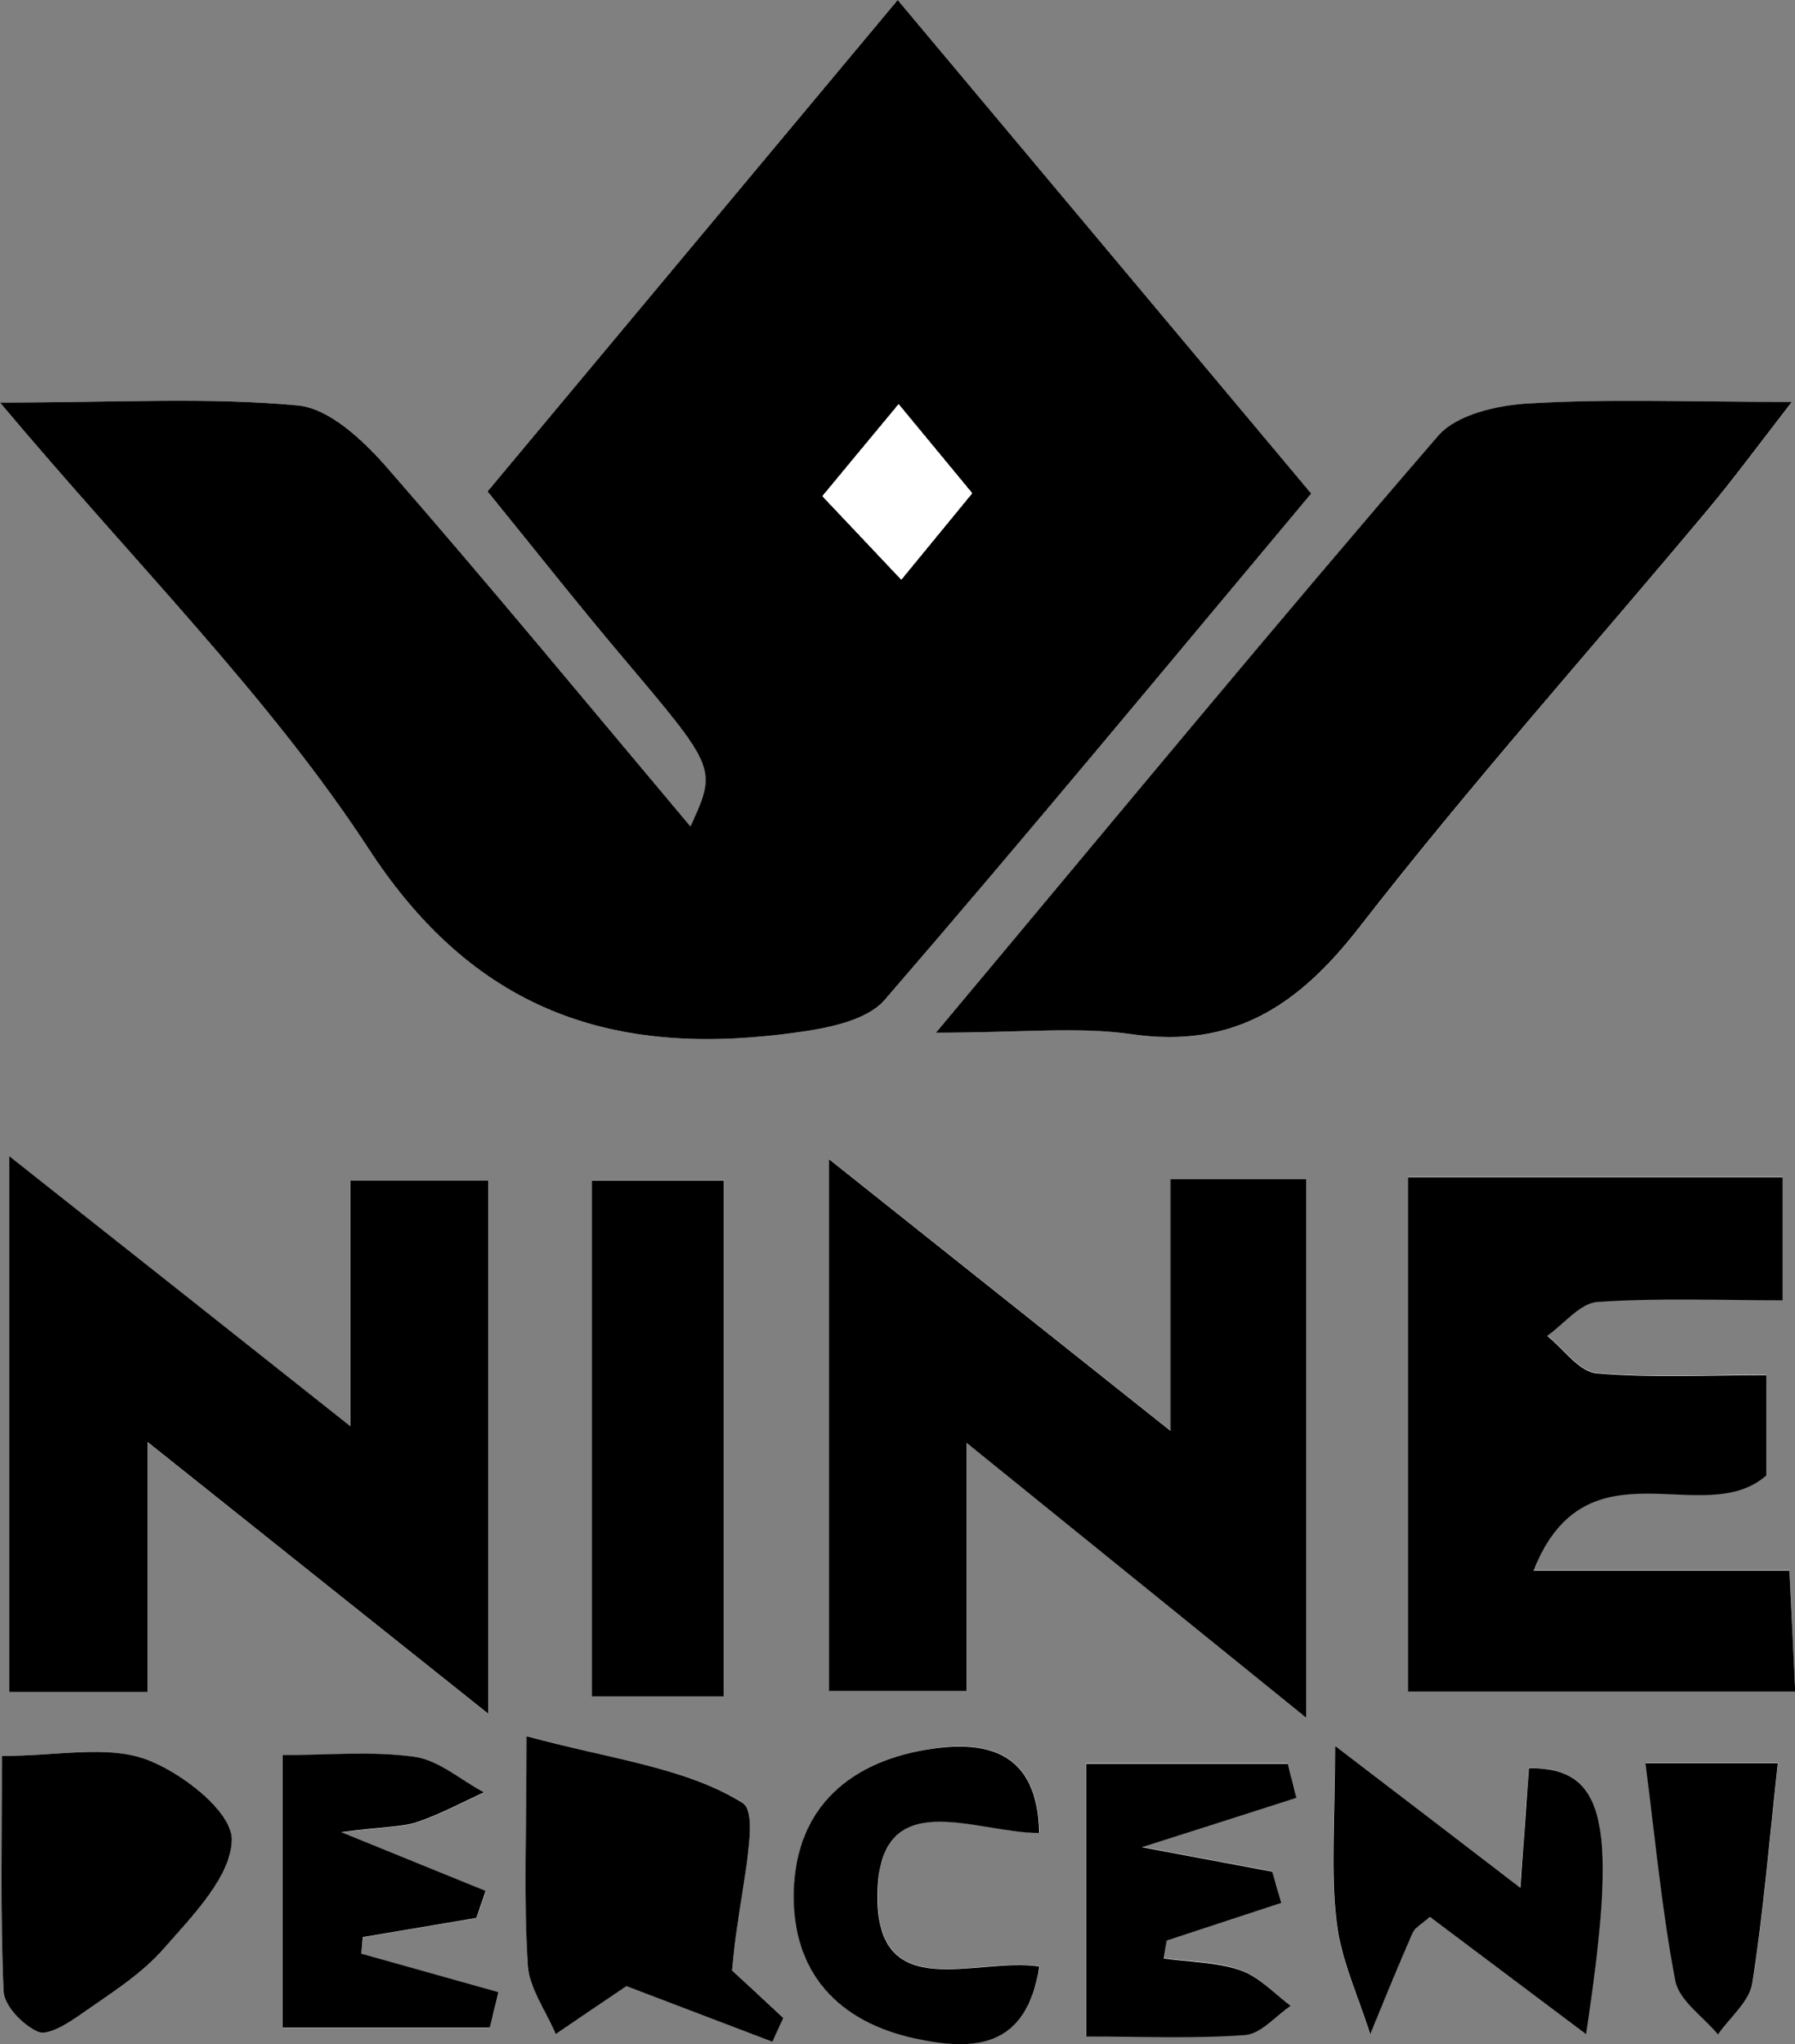 <?xml version="1.0" encoding="UTF-8"?>
<svg id="_图层_1" data-name="图层 1" xmlns="http://www.w3.org/2000/svg" viewBox="0 0 85.82 97.7">
  <rect x="0" y="0" width="85.82" height="97.7" fill="#808080" stroke="none"/>
  <defs>
    <style>
      .cls-1 {
        fill: #fff;
      }
    </style>
  </defs>
  <path class="cls-1" d="M0,19.24c6.54,7.78,12.87,14.05,17.64,21.35,5.24,8.03,12.08,9.99,20.71,8.72,1.38-.2,3.12-.57,3.94-1.51,6.83-7.9,13.49-15.96,20.4-24.21-6.66-7.94-13.08-15.61-19.77-23.59-6.89,8.25-13.16,15.76-19.61,23.49,2.27,2.79,4.31,5.38,6.43,7.89,4.54,5.36,4.56,5.35,3.27,8.12-4.92-5.85-9.65-11.59-14.54-17.19-1.11-1.28-2.73-2.79-4.23-2.93-4.24-.4-8.55-.14-14.24-.14Zm44.75,30.12c4.13,0,6.79-.31,9.36,.07,4.89,.71,7.99-1.37,10.9-5.12,5.3-6.82,11.06-13.28,16.61-19.9,1.2-1.43,2.3-2.94,4.06-5.2-4.97,0-8.76-.14-12.53,.07-1.51,.09-3.49,.52-4.38,1.55-7.78,9.02-15.37,18.2-24.01,28.53ZM.44,55.26v25.61H7.04v-11.95c5.8,4.62,10.85,8.65,16.29,12.99v-25.48h-6.59v11.74c-5.68-4.5-10.69-8.46-16.31-12.91Zm55.52,13.12c-5.93-4.72-10.92-8.69-16.33-12.99v25.42h6.58v-11.86c5.7,4.61,10.65,8.62,16.24,13.14v-25.75h-6.49v12.03Zm11.36-12.12v24.57h18.51c-.1-1.98-.17-3.57-.28-5.78h-12.23c2.52-6.4,8.13-1.9,11.13-4.55v-4.79c-2.89,0-5.52,.15-8.12-.09-.83-.08-1.57-1.16-2.36-1.79,.8-.57,1.57-1.57,2.4-1.62,2.93-.2,5.88-.08,8.86-.08v-5.88h-17.92Zm-32.7,24.81v-24.65h-6.31v24.65h6.31Zm-4.67,13.85c2.31,.88,4.65,1.77,6.98,2.66,.17-.38,.35-.76,.52-1.14-1.16-1.07-2.33-2.15-2.45-2.27,.29-3.53,1.42-7.44,.5-8.01-2.74-1.69-6.3-2.07-10.33-3.19,0,4.69-.12,7.81,.06,10.92,.07,1.13,.87,2.22,1.34,3.32,1.11-.75,2.23-1.51,3.38-2.29ZM.09,83.93c0,4.04-.09,7.64,.08,11.24,.03,.7,.93,1.62,1.64,1.94,.47,.21,1.41-.38,2.01-.8,1.39-.98,2.91-1.9,4-3.16,1.37-1.58,3.26-3.48,3.26-5.24,0-1.33-2.42-3.22-4.13-3.83-1.88-.67-4.18-.15-6.86-.15Zm22.7,7.74l.44-1.28c-1.92-.78-3.84-1.56-6.91-2.81,2.1-.26,2.93-.24,3.66-.49,1.09-.37,2.12-.93,3.17-1.41-1.11-.59-2.16-1.54-3.33-1.7-2.03-.28-4.13-.08-6.29-.08v13.02h9.89c.14-.56,.27-1.13,.41-1.69-2.19-.61-4.37-1.23-6.56-1.84l.07-.79c1.82-.31,3.63-.61,5.45-.92Zm41.03-8.23c0,3.53-.21,5.99,.07,8.39,.21,1.84,1.05,3.6,1.61,5.39,.67-1.61,1.32-3.23,2.02-4.83,.12-.26,.45-.43,.83-.78,2.4,1.8,4.83,3.63,7.47,5.61,1.54-10.13,.96-12.74-2.73-12.72-.12,1.69-.24,3.39-.41,5.72-3.02-2.31-5.46-4.17-8.87-6.79Zm-11.89,13.88c2.71,0,5.16,.11,7.59-.07,.76-.06,1.46-.91,2.18-1.4-.8-.58-1.52-1.39-2.41-1.7-1.15-.4-2.44-.39-3.67-.56,.05-.29,.1-.57,.15-.86,1.83-.6,3.65-1.2,5.48-1.8-.14-.5-.28-.99-.43-1.49-1.64-.31-3.28-.61-6.24-1.17,3.34-1.07,5.36-1.72,7.39-2.36l-.41-1.62h-9.64v13.02Zm-2.24-3.34c-3.03-.47-7.79,1.89-7.73-3.42,.06-5.36,4.62-2.96,7.73-2.96-.06-3.91-2.53-4.39-5.08-4.03-3.82,.55-6.55,2.7-6.65,6.85-.1,3.85,2.13,6.21,5.83,7.01,2.74,.59,5.31,.5,5.91-3.45Zm28.99-9.72c.48,3.7,.79,7.09,1.43,10.41,.18,.95,1.33,1.71,2.04,2.55,.57-.81,1.5-1.57,1.64-2.45,.53-3.38,.81-6.79,1.22-10.52h-6.32Z"/>
  <path d="M0,19.24c5.7,0,10-.26,14.24,.14,1.5,.14,3.11,1.65,4.23,2.93,4.89,5.6,9.62,11.34,14.54,17.19,1.28-2.78,1.26-2.76-3.27-8.12-2.12-2.51-4.16-5.1-6.43-7.89,6.45-7.73,12.72-15.24,19.61-23.49,6.69,7.98,13.11,15.64,19.77,23.59-6.91,8.25-13.57,16.31-20.4,24.21-.82,.94-2.56,1.31-3.94,1.51-8.63,1.27-15.47-.69-20.71-8.72C12.87,33.29,6.54,27.02,0,19.24Zm42.96,.08c-1.45,1.75-2.46,2.96-3.64,4.39,1.34,1.42,2.42,2.56,3.77,3.99,1.29-1.57,2.29-2.79,3.39-4.13-1.14-1.38-2.07-2.51-3.52-4.26Z"/>
  <path d="M44.75,49.36c8.64-10.32,16.22-19.51,24.01-28.53,.89-1.03,2.87-1.47,4.38-1.55,3.77-.22,7.56-.07,12.53-.07-1.75,2.26-2.86,3.77-4.06,5.2-5.55,6.63-11.31,13.08-16.61,19.9-2.91,3.75-6.02,5.83-10.9,5.12-2.56-.37-5.23-.07-9.36-.07Z"/>
  <path d="M.44,55.26c5.62,4.44,10.63,8.41,16.31,12.91v-11.74h6.59v25.48c-5.45-4.34-10.49-8.37-16.29-12.99v11.95H.44v-25.61Z"/>
  <path d="M55.96,68.38v-12.03h6.49v25.75c-5.59-4.52-10.54-8.53-16.24-13.14v11.86h-6.58v-25.42c5.42,4.31,10.4,8.28,16.33,12.99Z"/>
  <path d="M67.31,56.27h17.92v5.88c-2.98,0-5.93-.12-8.86,.08-.83,.06-1.6,1.06-2.4,1.62,.78,.62,1.52,1.71,2.36,1.79,2.6,.23,5.23,.09,8.12,.09v4.79c-3,2.65-8.61-1.84-11.13,4.55h12.23c.11,2.2,.19,3.8,.28,5.78h-18.51v-24.57Z"/>
  <path d="M34.61,81.08h-6.31v-24.65h6.31v24.65Z"/>
  <path d="M29.95,94.93c-1.15,.78-2.27,1.53-3.38,2.29-.47-1.11-1.27-2.19-1.34-3.32-.19-3.1-.06-6.22-.06-10.92,4.04,1.11,7.59,1.49,10.33,3.19,.92,.57-.21,4.48-.5,8.01,.13,.12,1.29,1.19,2.45,2.27-.17,.38-.35,.76-.52,1.14-2.34-.89-4.68-1.78-6.98-2.66Z"/>
  <path d="M.09,83.93c2.68,0,4.98-.52,6.86,.15,1.71,.61,4.13,2.5,4.13,3.83,0,1.76-1.88,3.66-3.26,5.24-1.1,1.26-2.61,2.18-4,3.16-.6,.42-1.54,1.01-2.01,.8-.72-.32-1.61-1.24-1.64-1.94-.16-3.6-.08-7.2-.08-11.24Z"/>
  <path d="M22.79,91.67c-1.82,.31-3.63,.61-5.45,.92l-.07,.79c2.19,.61,4.37,1.23,6.56,1.84-.14,.56-.27,1.13-.41,1.69H13.52v-13.02c2.16,0,4.26-.2,6.29,.08,1.17,.16,2.22,1.11,3.33,1.7-1.05,.48-2.08,1.04-3.17,1.41-.73,.25-1.56,.22-3.66,.49,3.07,1.25,4.99,2.03,6.91,2.81l-.44,1.28Z"/>
  <path d="M63.82,83.44c3.42,2.61,5.85,4.48,8.87,6.79,.17-2.33,.29-4.03,.41-5.72,3.69-.02,4.27,2.6,2.73,12.72-2.65-1.99-5.07-3.81-7.47-5.61-.39,.35-.72,.52-.83,.78-.7,1.6-1.36,3.22-2.02,4.83-.56-1.79-1.4-3.56-1.61-5.39-.28-2.4-.07-4.86-.07-8.39Z"/>
  <path d="M51.93,97.33v-13.02h9.64l.41,1.62c-2.03,.65-4.05,1.3-7.39,2.36,2.95,.55,4.59,.86,6.24,1.17,.14,.5,.28,.99,.43,1.49-1.83,.6-3.65,1.2-5.48,1.8-.05,.29-.1,.57-.15,.86,1.23,.17,2.52,.17,3.67,.56,.89,.31,1.62,1.11,2.41,1.7-.73,.49-1.42,1.34-2.18,1.4-2.43,.18-4.88,.07-7.59,.07Z"/>
  <path d="M49.69,93.99c-.6,3.95-3.16,4.04-5.91,3.45-3.7-.79-5.92-3.16-5.83-7.01,.1-4.15,2.83-6.31,6.65-6.85,2.55-.36,5.02,.12,5.08,4.03-3.1,0-7.67-2.4-7.73,2.96-.06,5.31,4.71,2.96,7.73,3.42Z"/>
  <path d="M78.68,84.27h6.32c-.41,3.72-.69,7.14-1.22,10.52-.14,.88-1.07,1.63-1.64,2.45-.71-.85-1.85-1.61-2.04-2.55-.64-3.32-.95-6.71-1.43-10.41Z"/>
  <path class="cls-1" d="M42.96,19.32c1.45,1.75,2.38,2.88,3.52,4.26-1.1,1.34-2.1,2.56-3.39,4.13-1.35-1.43-2.43-2.58-3.77-3.99,1.18-1.43,2.19-2.64,3.64-4.39Z"/>
</svg>